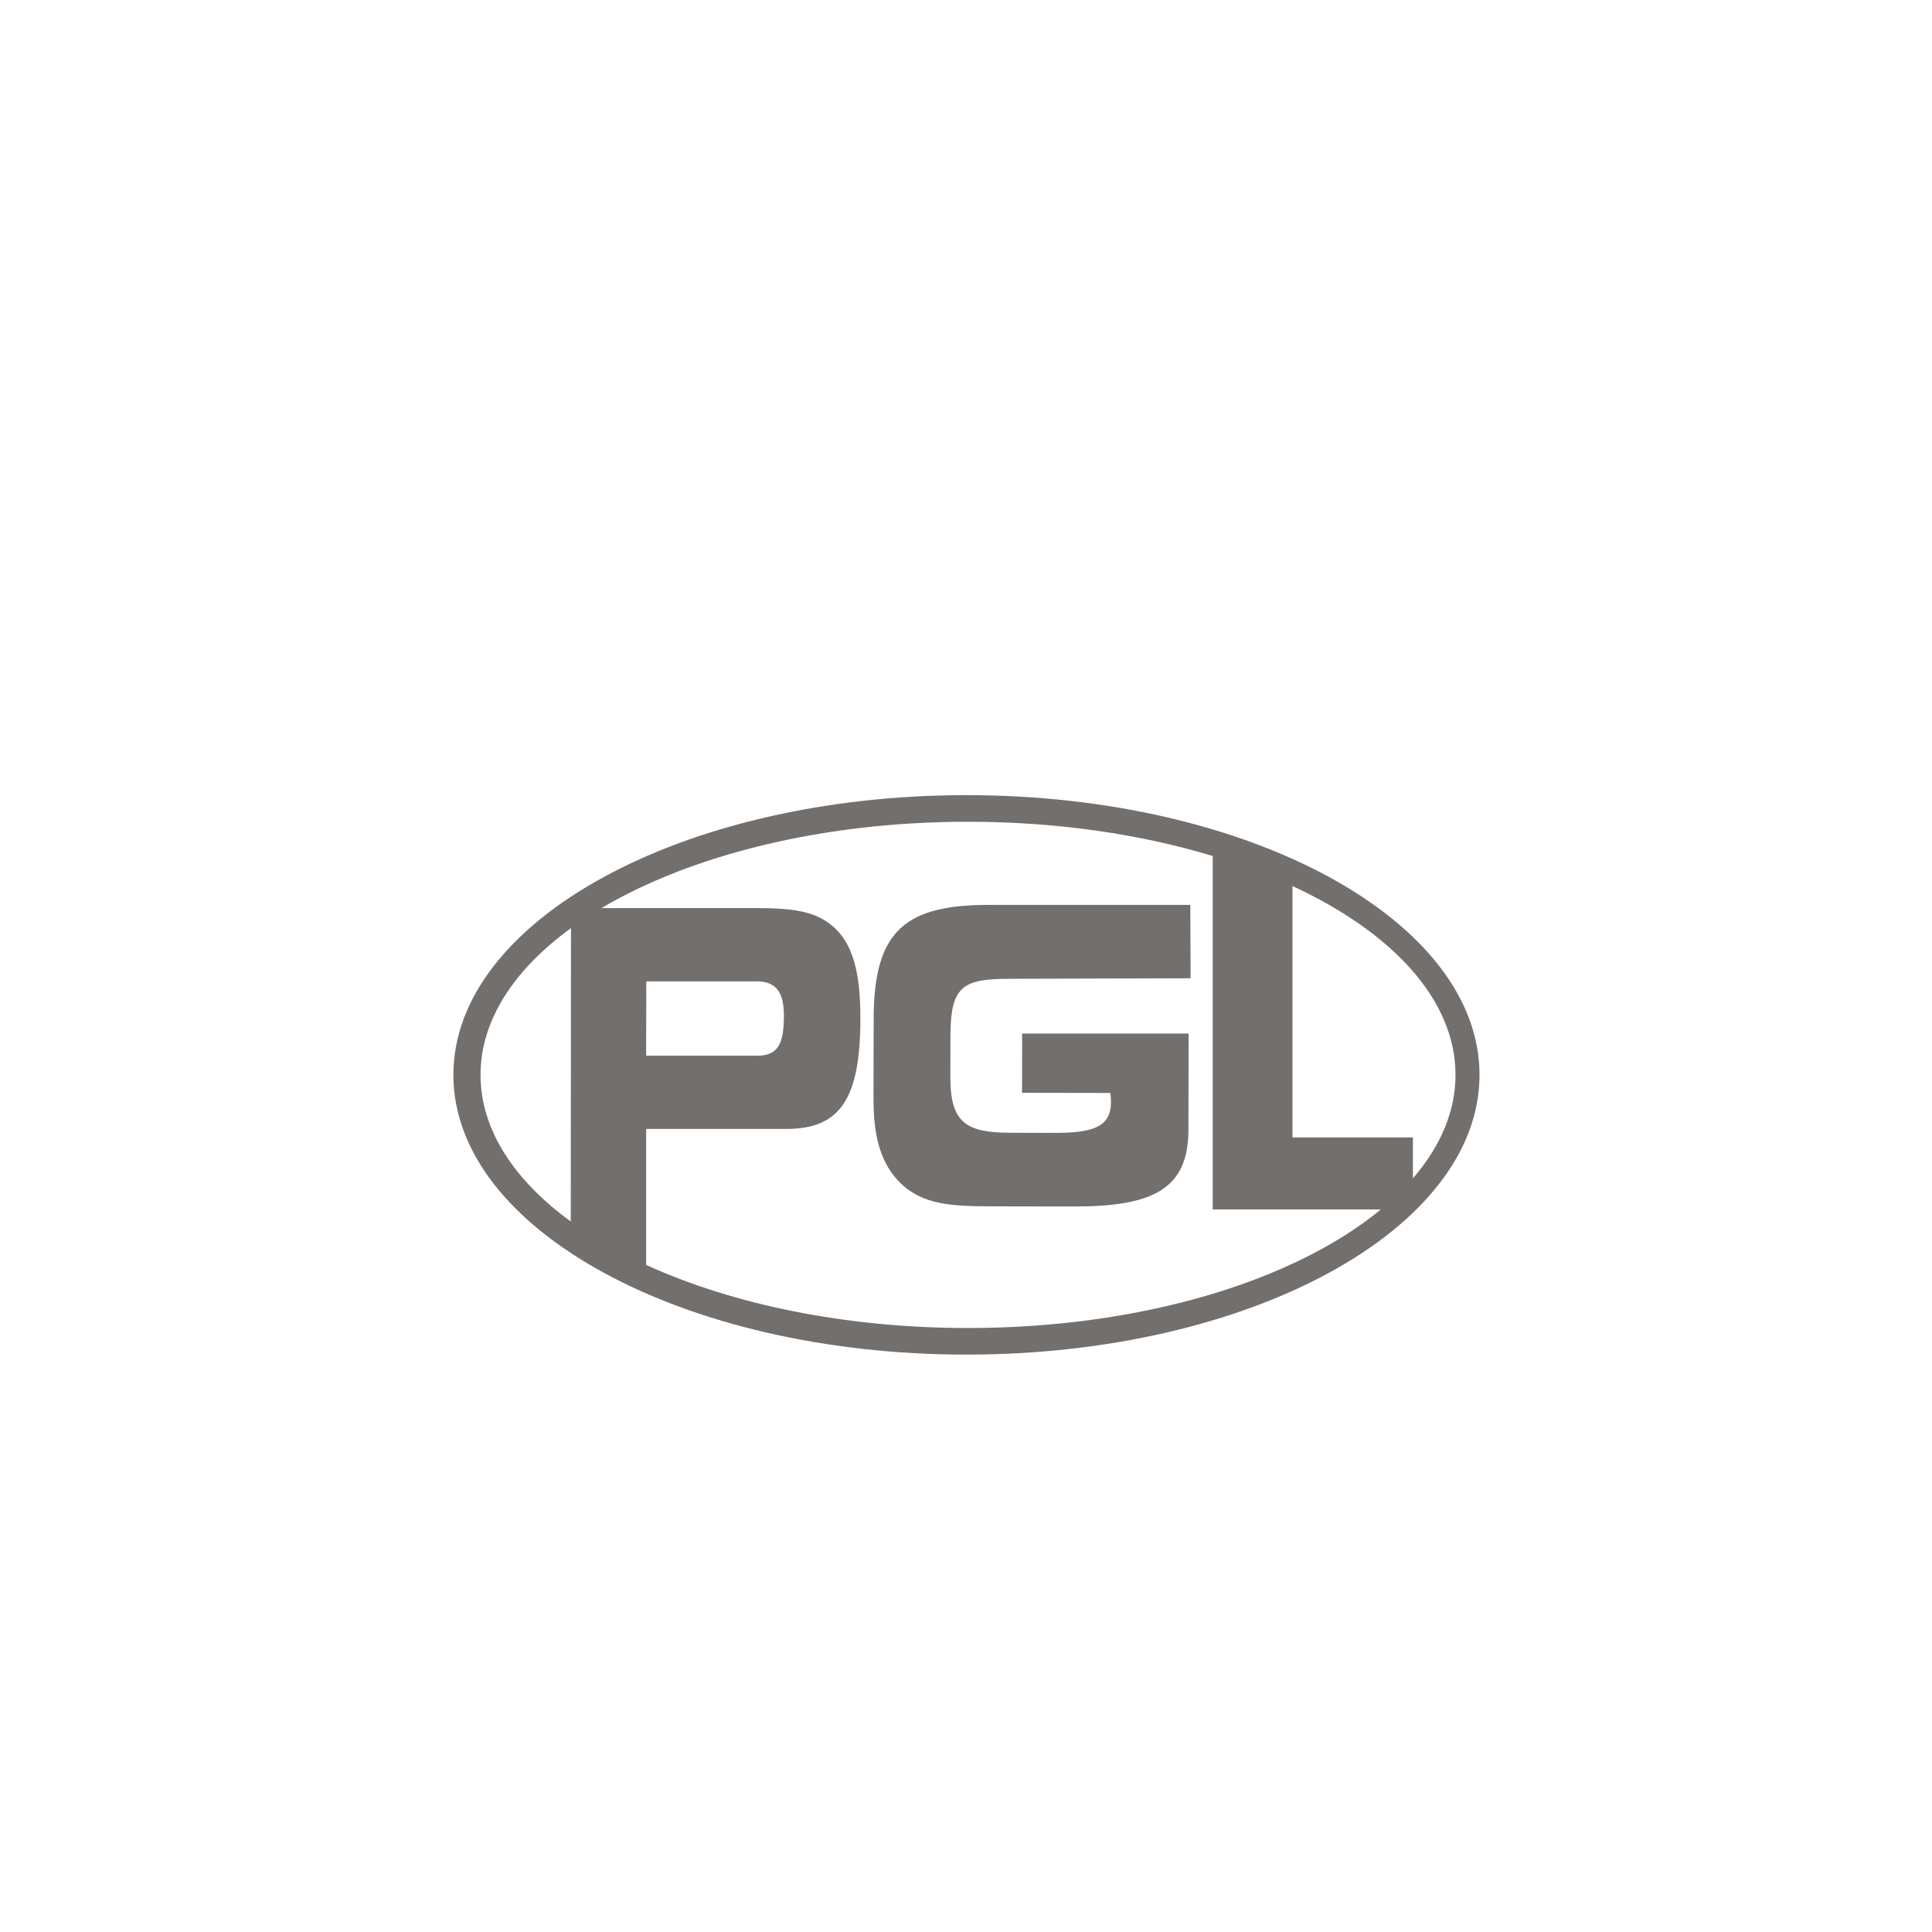 <?xml version="1.0" encoding="utf-8"?>
<!-- Generator: Adobe Illustrator 15.1.0, SVG Export Plug-In  -->
<!DOCTYPE svg PUBLIC "-//W3C//DTD SVG 1.1//EN" "http://www.w3.org/Graphics/SVG/1.1/DTD/svg11.dtd">
<svg version="1.1"
	 xmlns="http://www.w3.org/2000/svg" xmlns:xlink="http://www.w3.org/1999/xlink" xmlns:a="http://ns.adobe.com/AdobeSVGViewerExtensions/3.0/"
	 x="0px" y="0px" width="595px" height="595px" viewBox="-139.629 -244.881 595 595"
	 overflow="visible" enable-background="new -139.629 -244.881 595 595" xml:space="preserve">
<defs>
</defs>
<g>
	<g>
		<path fill="#726F6D" d="M153.076,74.32l-0.025,12.571c-0.025,14.187,5.066,17.064,18.619,17.089l13.334,0.032
			c12.084,0.019,17.508-1.834,17.525-9.557c0-0.863-0.098-1.737-0.199-2.74l-27.201-0.047l0.039-18.251h51.268l-0.07,29.803
			c-0.033,18.306-11.301,23.522-35.469,23.463l-25.74-0.047c-11.977-0.024-20.518-0.666-27.066-6.778
			c-6.35-5.99-8.729-14.215-8.709-26.543l0.059-24.647c0.051-27.139,9.961-34.918,35.801-34.867h61.707l0.098,22.597l-55.387,0.16
			C156.654,56.53,153.105,58.887,153.076,74.32z M316.018,86.154c0,47.573-70.744,86.145-158.008,86.145
			C70.738,172.299,0,133.728,0,86.154C0,38.585,70.738,0,158.01,0C245.273,0,316.018,38.585,316.018,86.154z M36.213,41.025
			l-0.008-0.072C18.695,53.707,8.359,69.3,8.359,86.154c0,16.835,10.312,32.415,27.791,45.156L36.213,41.025z M285.639,127.585
			h-51.791v-1.441v-20.713V18.737c-22.15-6.697-47.877-10.544-75.352-10.544c-45.016,0-85.381,10.306-112.898,26.599h48.766
			c8.861,0.018,15.307,0.827,20.096,3.828c8.121,5.124,10.918,14.588,10.883,30.279c-0.045,24.271-6.002,33.936-22.787,33.89H59.367
			v41.887c26.441,12.084,61.123,19.435,99.129,19.435C212.078,164.11,259.07,149.521,285.639,127.585z M93.434,80.25
			c6.459,0.012,8.342-3.43,8.355-12.271c0.02-7.22-2.375-10.62-8.309-10.632H59.412L59.359,80.25H93.434z M308.625,86.154
			c0-23.124-19.406-43.892-50.209-58.164v77.44h37.096v12.576C303.916,108.28,308.625,97.507,308.625,86.154z"/>
	</g>
</g>
</svg>

